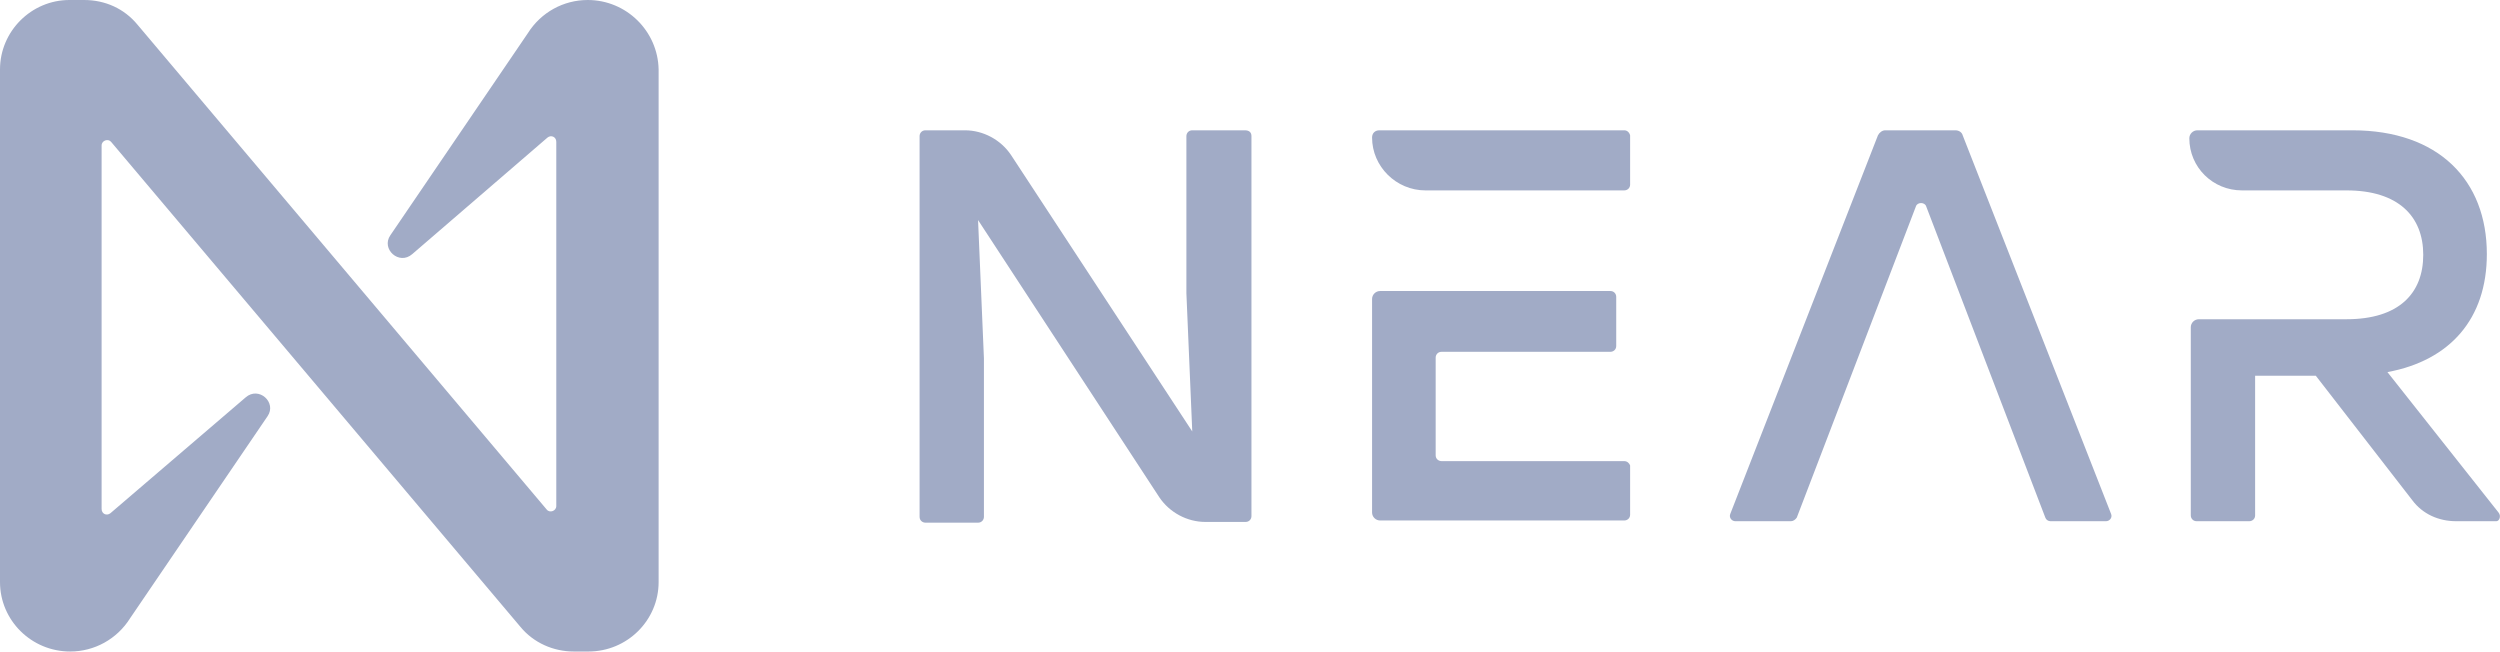 <svg width="165" height="43" viewBox="0 0 165 43" fill="none" xmlns="http://www.w3.org/2000/svg">
<g clip-path="url(#clip0)">
<path d="M82.596 8.982V34.066C82.596 34.257 82.452 34.448 82.21 34.448H79.557C78.351 34.448 77.193 33.827 76.517 32.823L64.552 14.524L64.939 23.65V34.113C64.939 34.304 64.794 34.496 64.552 34.496H61.079C60.886 34.496 60.693 34.352 60.693 34.113V8.982C60.693 8.791 60.838 8.6 61.079 8.6H63.684C64.89 8.6 66.048 9.221 66.724 10.225L78.689 28.476L78.302 19.35V8.982C78.302 8.791 78.447 8.6 78.689 8.6H82.162C82.452 8.6 82.596 8.743 82.596 8.982Z" fill="#A1ABC6"/>
<path d="M118.202 34.4H114.535C114.294 34.4 114.101 34.161 114.197 33.922L123.943 8.935C124.039 8.743 124.232 8.6 124.425 8.6H129.057C129.298 8.6 129.491 8.743 129.539 8.935L139.333 33.922C139.43 34.161 139.237 34.4 138.996 34.4H135.329C135.184 34.4 135.039 34.304 134.991 34.161L127.127 13.617C127.031 13.33 126.548 13.33 126.452 13.617L118.588 34.161C118.491 34.304 118.346 34.4 118.202 34.4Z" fill="#A1ABC6"/>
<path d="M164.903 33.827L157.57 24.558C161.719 23.793 164.132 21.022 164.132 16.77C164.132 11.897 160.947 8.6 155.254 8.6H145.026C144.737 8.6 144.496 8.839 144.496 9.126C144.496 11.037 146.039 12.566 147.969 12.566H154.868C158.294 12.566 159.934 14.286 159.934 16.818C159.934 19.35 158.342 21.07 154.868 21.07H145.123C144.833 21.07 144.592 21.309 144.592 21.596V34.018C144.592 34.209 144.737 34.4 144.978 34.4H148.452C148.645 34.4 148.838 34.257 148.838 34.018V24.797H152.842L159.211 33.014C159.886 33.922 160.947 34.4 162.105 34.4H164.759C164.952 34.4 165.096 34.066 164.903 33.827Z" fill="#A1ABC6"/>
<path d="M107.202 8.6H91.04C90.75 8.6 90.557 8.791 90.557 9.078C90.557 10.989 92.149 12.566 94.079 12.566H107.202C107.395 12.566 107.588 12.422 107.588 12.183V8.935C107.54 8.743 107.395 8.6 107.202 8.6ZM107.202 30.434H95.141C94.948 30.434 94.754 30.291 94.754 30.052V23.602C94.754 23.411 94.899 23.22 95.141 23.22H106.285C106.478 23.22 106.671 23.077 106.671 22.838V19.589C106.671 19.398 106.526 19.207 106.285 19.207H91.088C90.798 19.207 90.557 19.446 90.557 19.732V33.827C90.557 34.113 90.798 34.352 91.088 34.352H107.202C107.395 34.352 107.588 34.209 107.588 33.97V30.721C107.54 30.578 107.395 30.434 107.202 30.434Z" fill="#A1ABC6"/>
<path d="M34.833 2.198L25.763 15.528C25.136 16.436 26.342 17.534 27.21 16.77L36.136 9.078C36.377 8.887 36.715 9.03 36.715 9.364V33.397C36.715 33.731 36.281 33.874 36.088 33.636L9.07 1.624C8.202 0.573 6.947 0 5.548 0H4.583C2.075 0 0 2.054 0 4.587V38.413C0 40.946 2.075 43 4.632 43C6.224 43 7.719 42.188 8.588 40.802L17.658 27.472C18.285 26.564 17.079 25.466 16.21 26.23L7.285 33.874C7.044 34.066 6.706 33.922 6.706 33.588V9.603C6.706 9.269 7.14 9.126 7.333 9.364L34.351 41.376C35.219 42.427 36.522 43 37.873 43H38.838C41.395 43 43.469 40.946 43.469 38.413V4.587C43.421 2.054 41.346 0 38.789 0C37.197 0 35.702 0.812 34.833 2.198Z" fill="#A1ABC6"/>
</g>
<defs>
<clipPath id="clip0">
<rect width="165" height="43" fill="white"/>
</clipPath>
</defs>
</svg>
